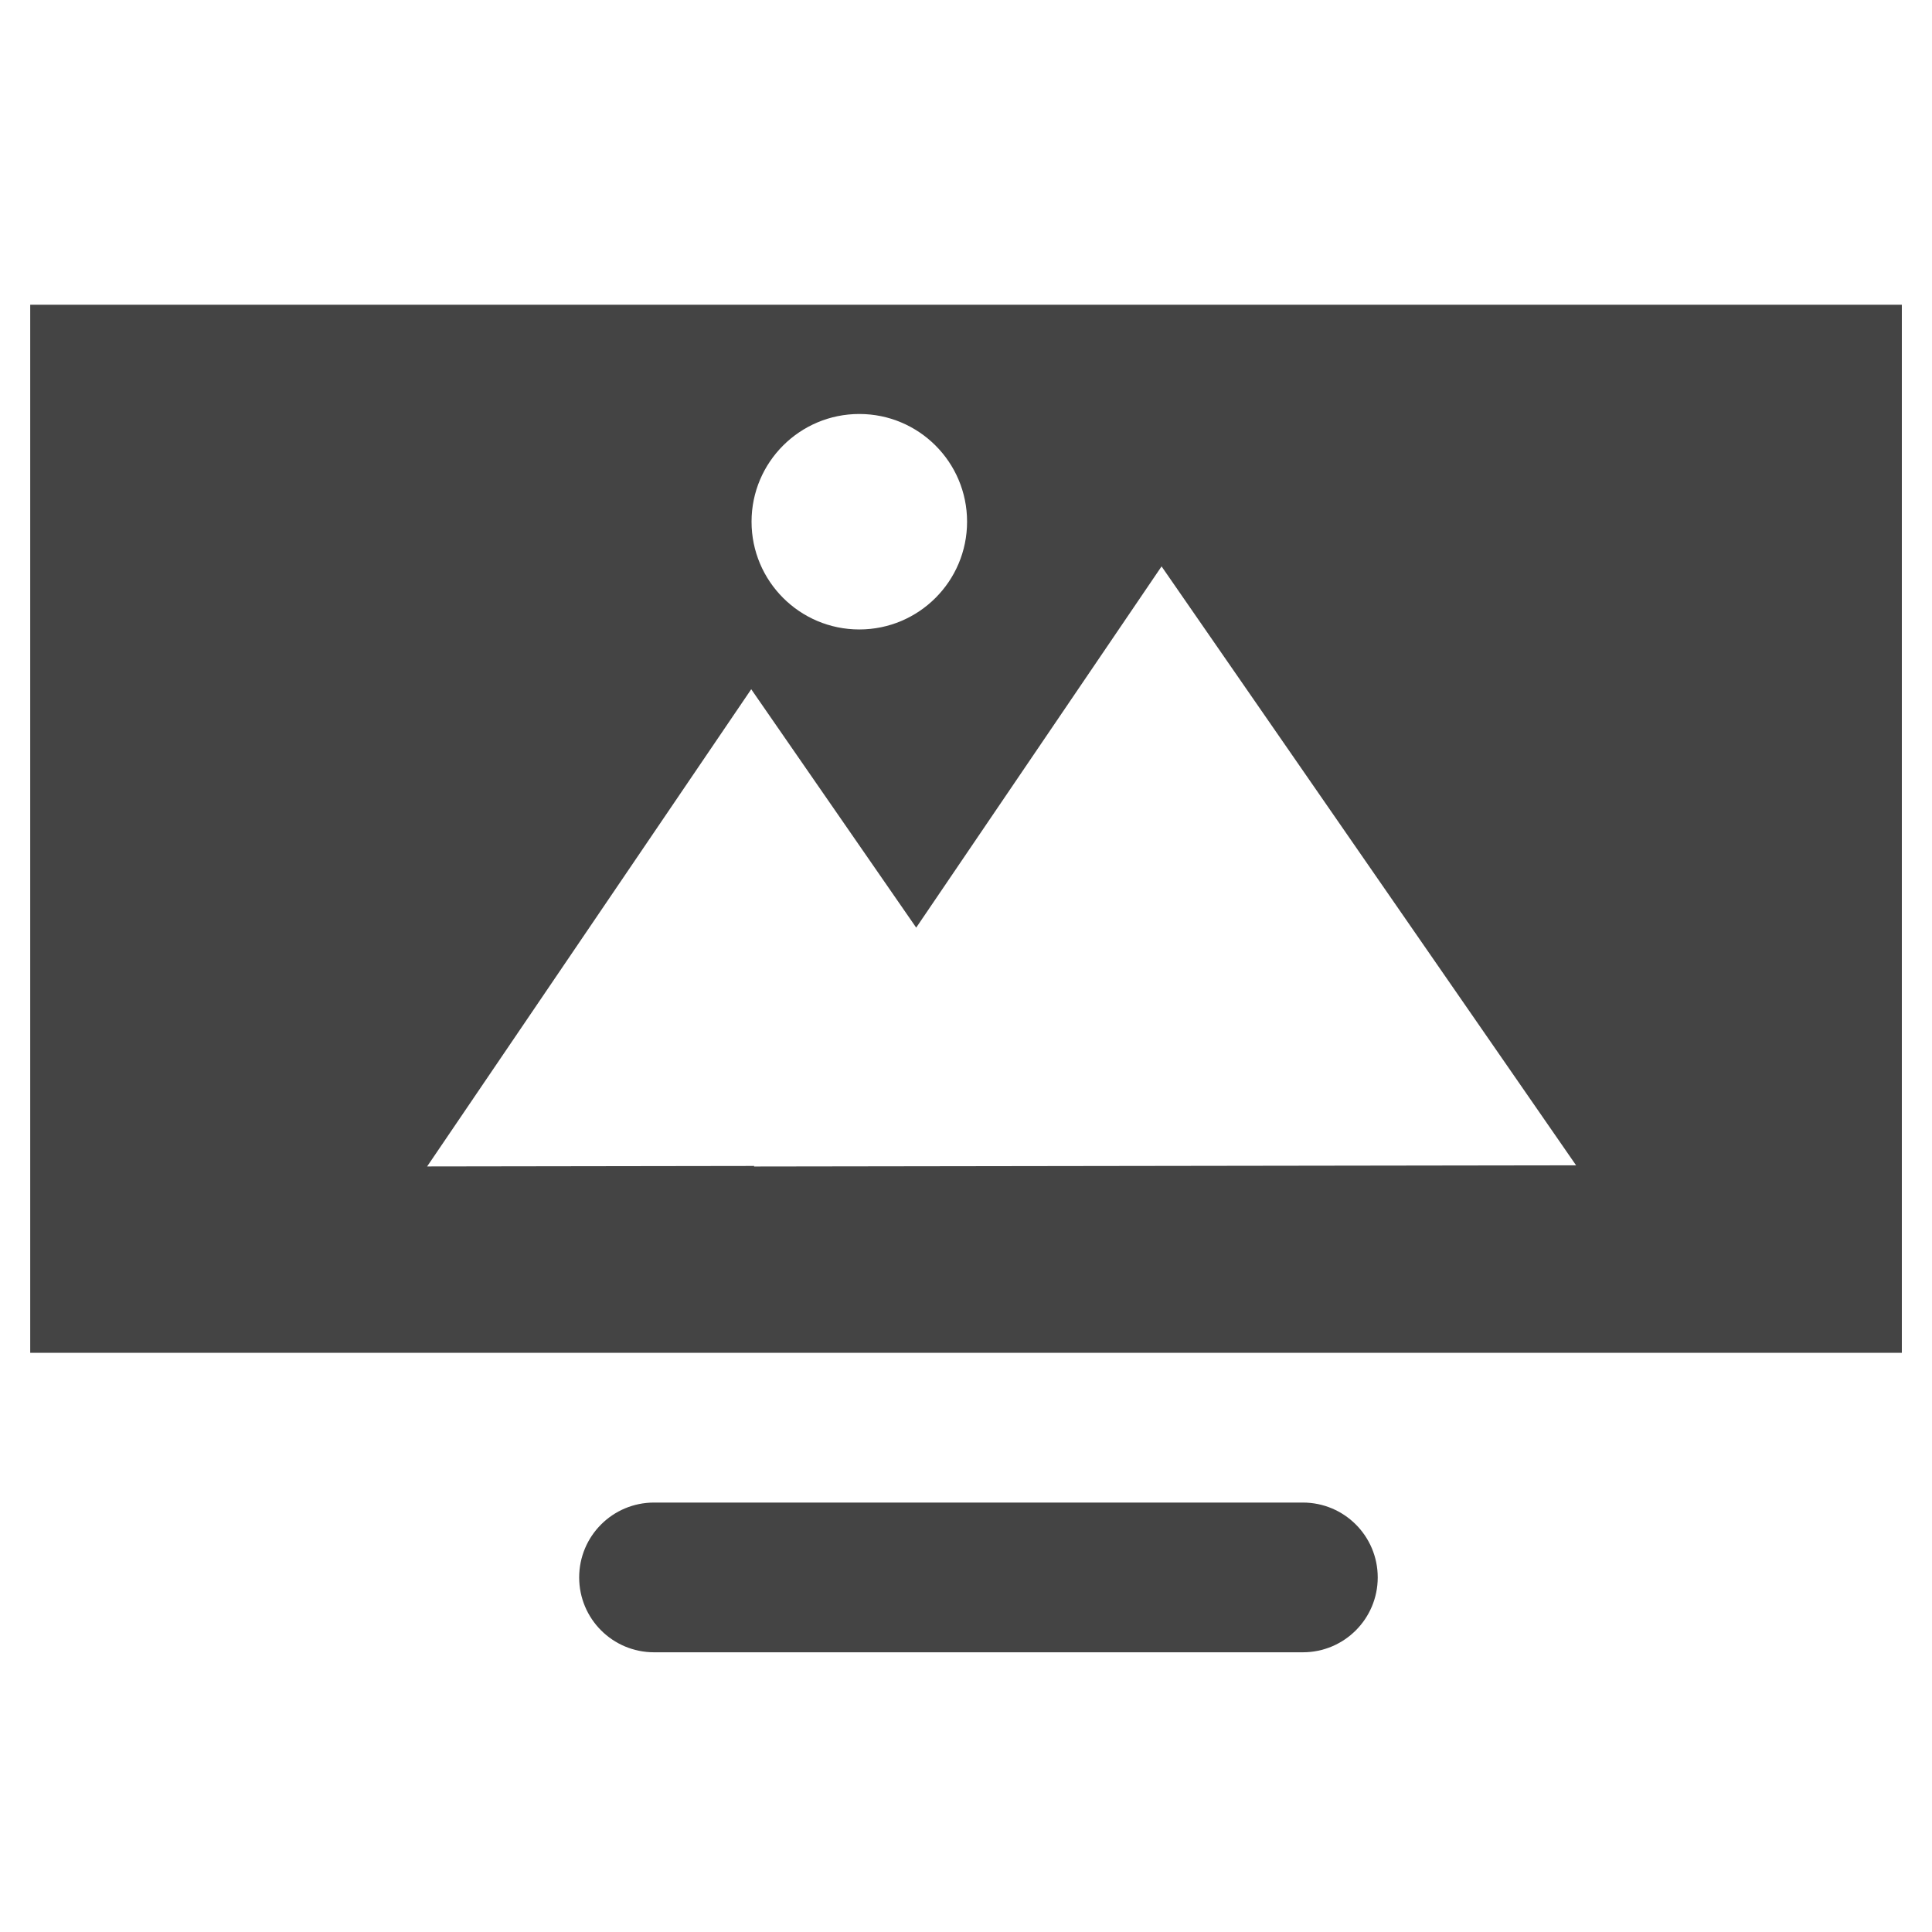 <?xml version="1.0" encoding="utf-8"?>
<!-- Generated by IcoMoon.io -->
<!DOCTYPE svg PUBLIC "-//W3C//DTD SVG 1.1//EN" "http://www.w3.org/Graphics/SVG/1.1/DTD/svg11.dtd">
<svg version="1.1" xmlns="http://www.w3.org/2000/svg" xmlns:xlink="http://www.w3.org/1999/xlink" width="36" height="36" viewBox="0 0 36 36">
<path fill="#444" d="M25.672 29.393c0 0.771-0.624 1.395-1.395 1.395h-12.090c-0.771 0-1.395-0.624-1.395-1.395v0c0-0.771 0.624-1.395 1.395-1.395h12.090c0.771 0 1.395 0.624 1.395 1.395v0z"></path>
<path fill="#444" d="M0.563 5.678v19.53h34.875v-19.53h-34.875zM16.012 7.714c1.109 0 2.008 0.898 2.008 2.007s-0.899 2.008-2.008 2.008c-1.109 0-2.008-0.899-2.008-2.008s0.899-2.007 2.008-2.007zM14.049 21.735l0.007-0.009-6.097 0.009 6.039-8.892 3.074 4.442 4.572-6.731 7.724 11.16-15.318 0.022z"></path>
</svg>
